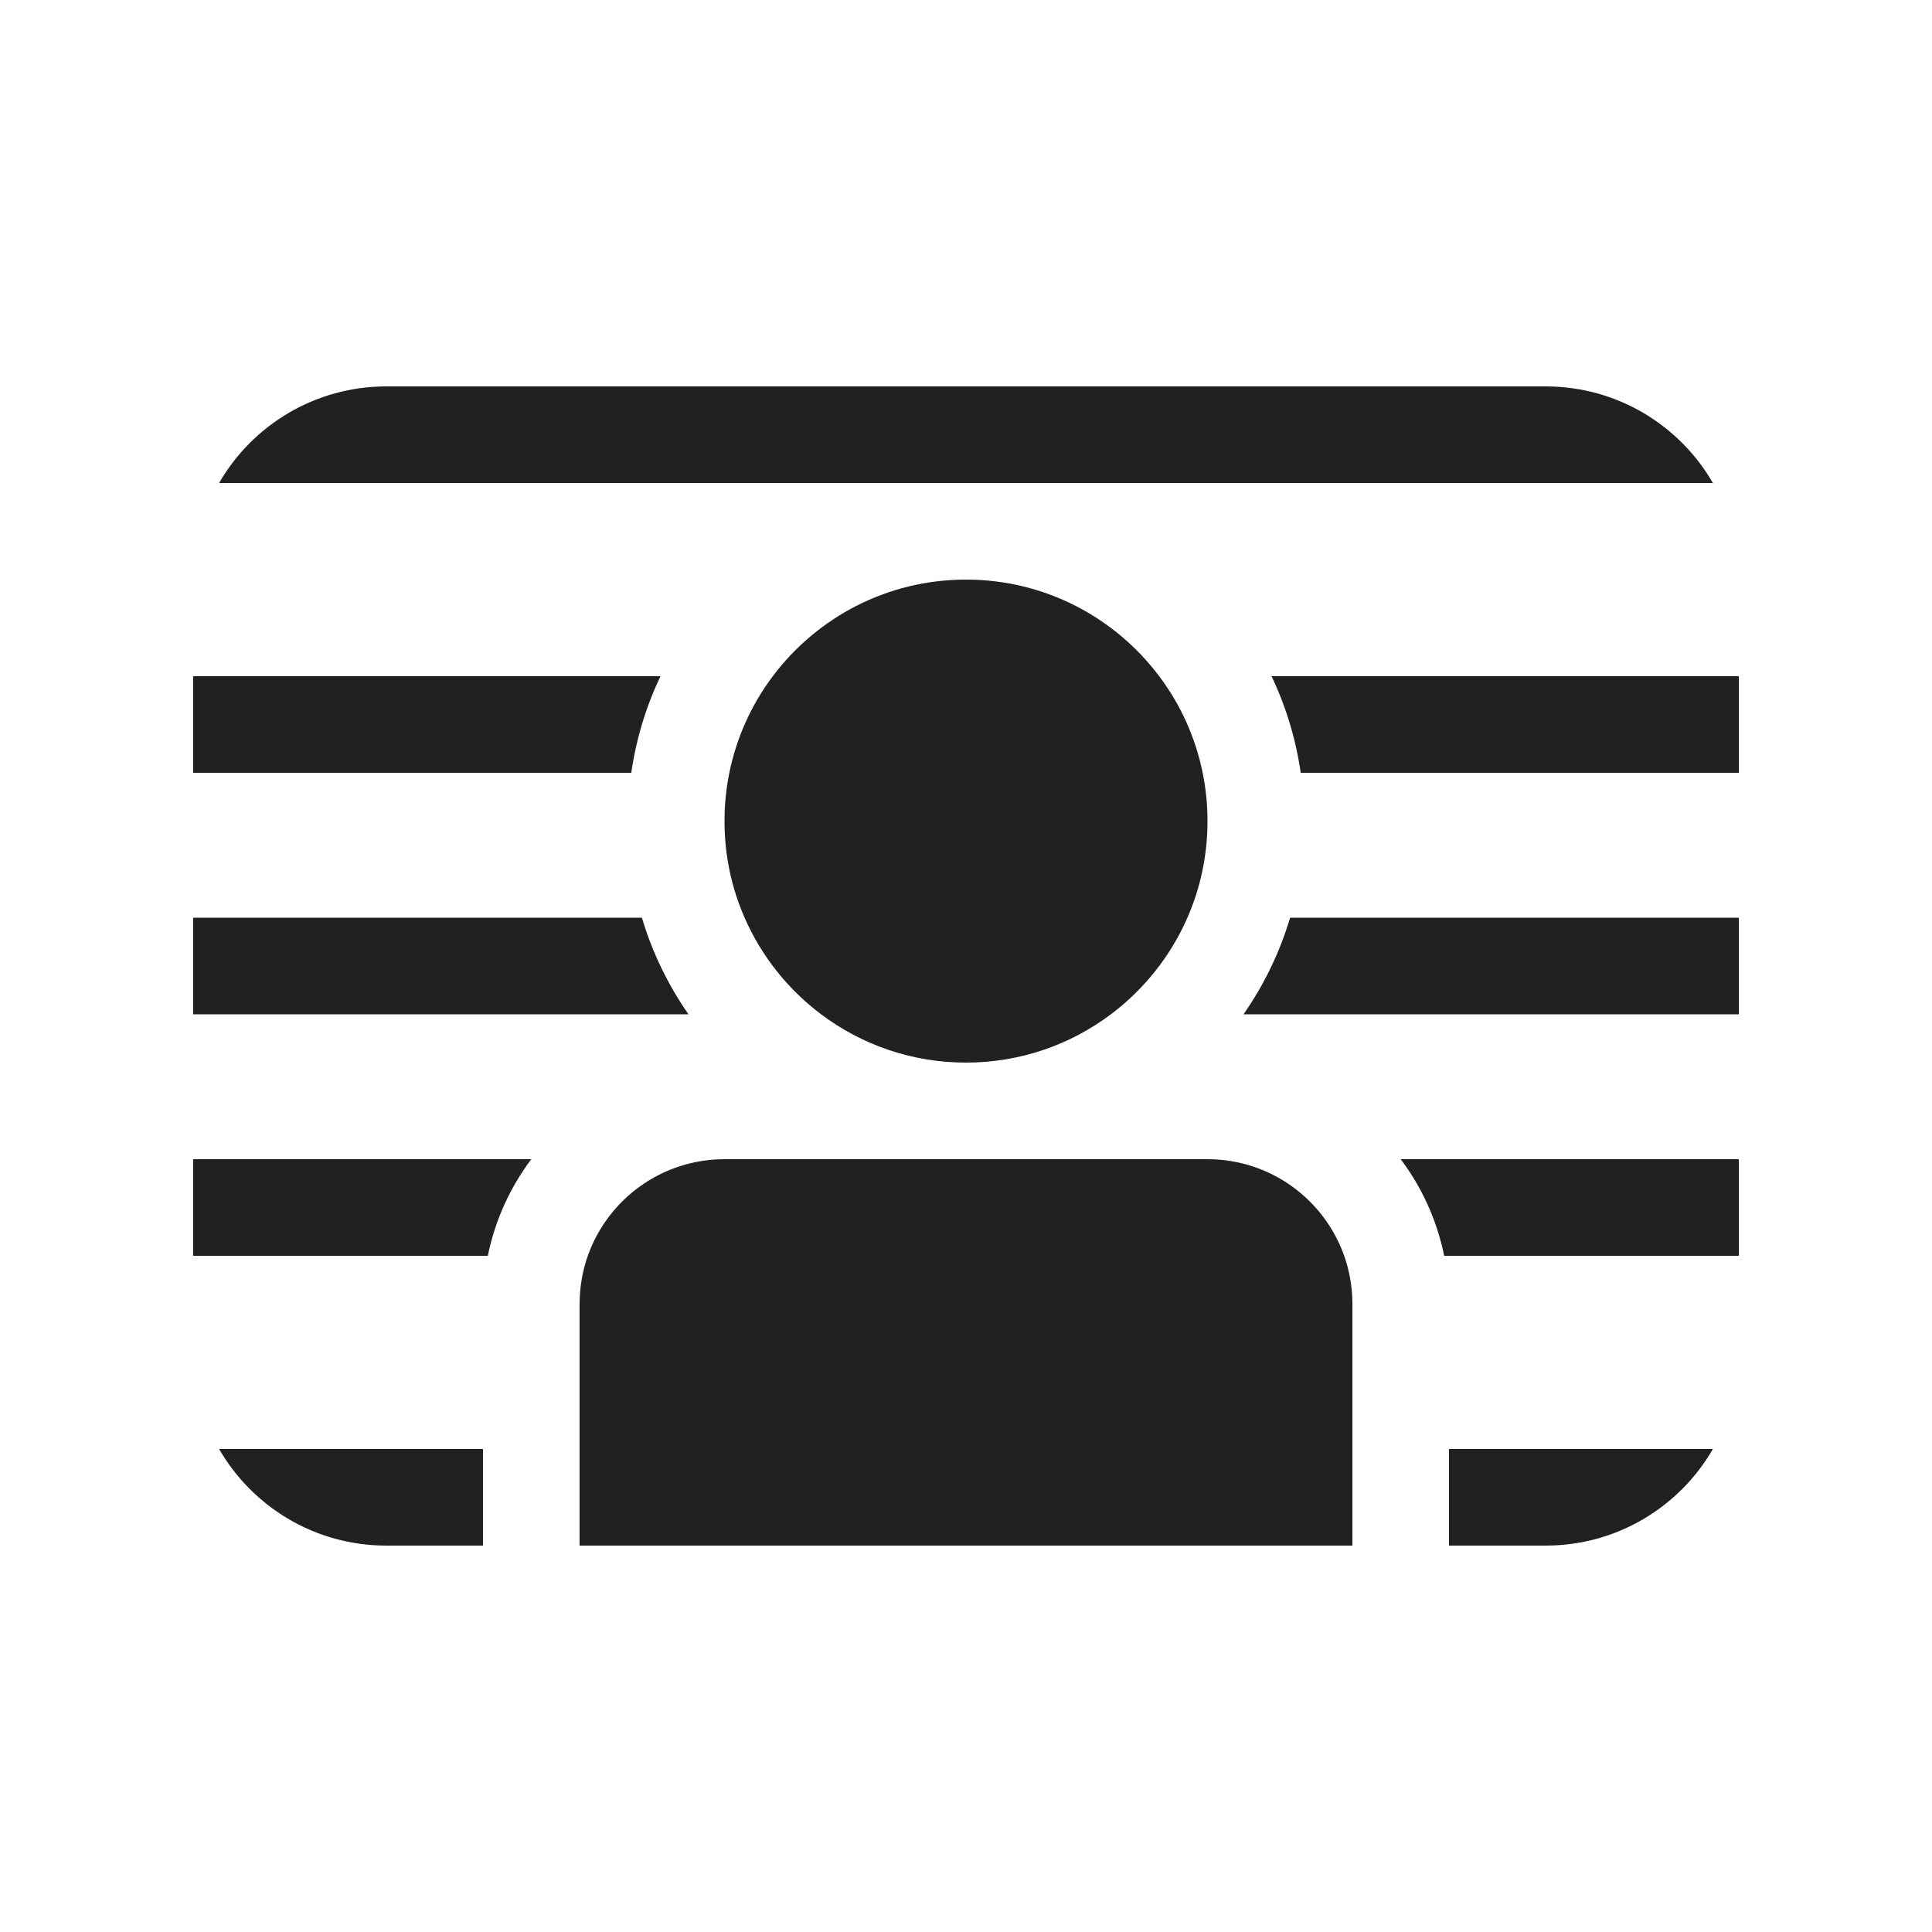 <svg width="20" height="20" viewBox="0 0 20 20" fill="none" xmlns="http://www.w3.org/2000/svg">
<path d="M4 4C3.26 4 2.613 4.402 2.268 5H17.732C17.387 4.402 16.74 4 16 4H4ZM2 7H6.837C6.689 7.311 6.586 7.647 6.535 8H2V7ZM8 7C7.781 7.291 7.625 7.631 7.55 8C7.517 8.162 7.5 8.329 7.5 8.5C7.5 8.856 7.574 9.194 7.708 9.5C7.882 9.898 8.157 10.242 8.5 10.5C8.918 10.814 9.437 11 10 11C10.563 11 11.082 10.814 11.5 10.5C11.843 10.242 12.118 9.898 12.292 9.5C12.426 9.194 12.5 8.856 12.5 8.5C12.5 8.329 12.483 8.162 12.45 8C12.375 7.631 12.219 7.291 12 7C11.544 6.393 10.818 6 10 6C9.182 6 8.456 6.393 8 7ZM2 9.5H6.645C6.752 9.861 6.917 10.198 7.127 10.5H2V9.5ZM6.085 13C6.291 12.417 6.847 12 7.5 12H12.5C13.153 12 13.709 12.417 13.915 13C13.97 13.156 14 13.325 14 13.5V16H6V13.5C6 13.325 6.03 13.156 6.085 13ZM14.5 12C14.719 12.291 14.875 12.631 14.95 13H18V12H14.5ZM15 15V16H16C16.74 16 17.387 15.598 17.732 15H15ZM5 16V15H2.268C2.613 15.598 3.26 16 4 16H5ZM5.5 12C5.281 12.291 5.125 12.631 5.05 13H2V12H5.5ZM13.355 9.5C13.248 9.861 13.083 10.198 12.873 10.5H18V9.5H13.355ZM18 8H13.465C13.414 7.647 13.311 7.311 13.163 7H18V8Z" fill="#212121"/>
</svg>
